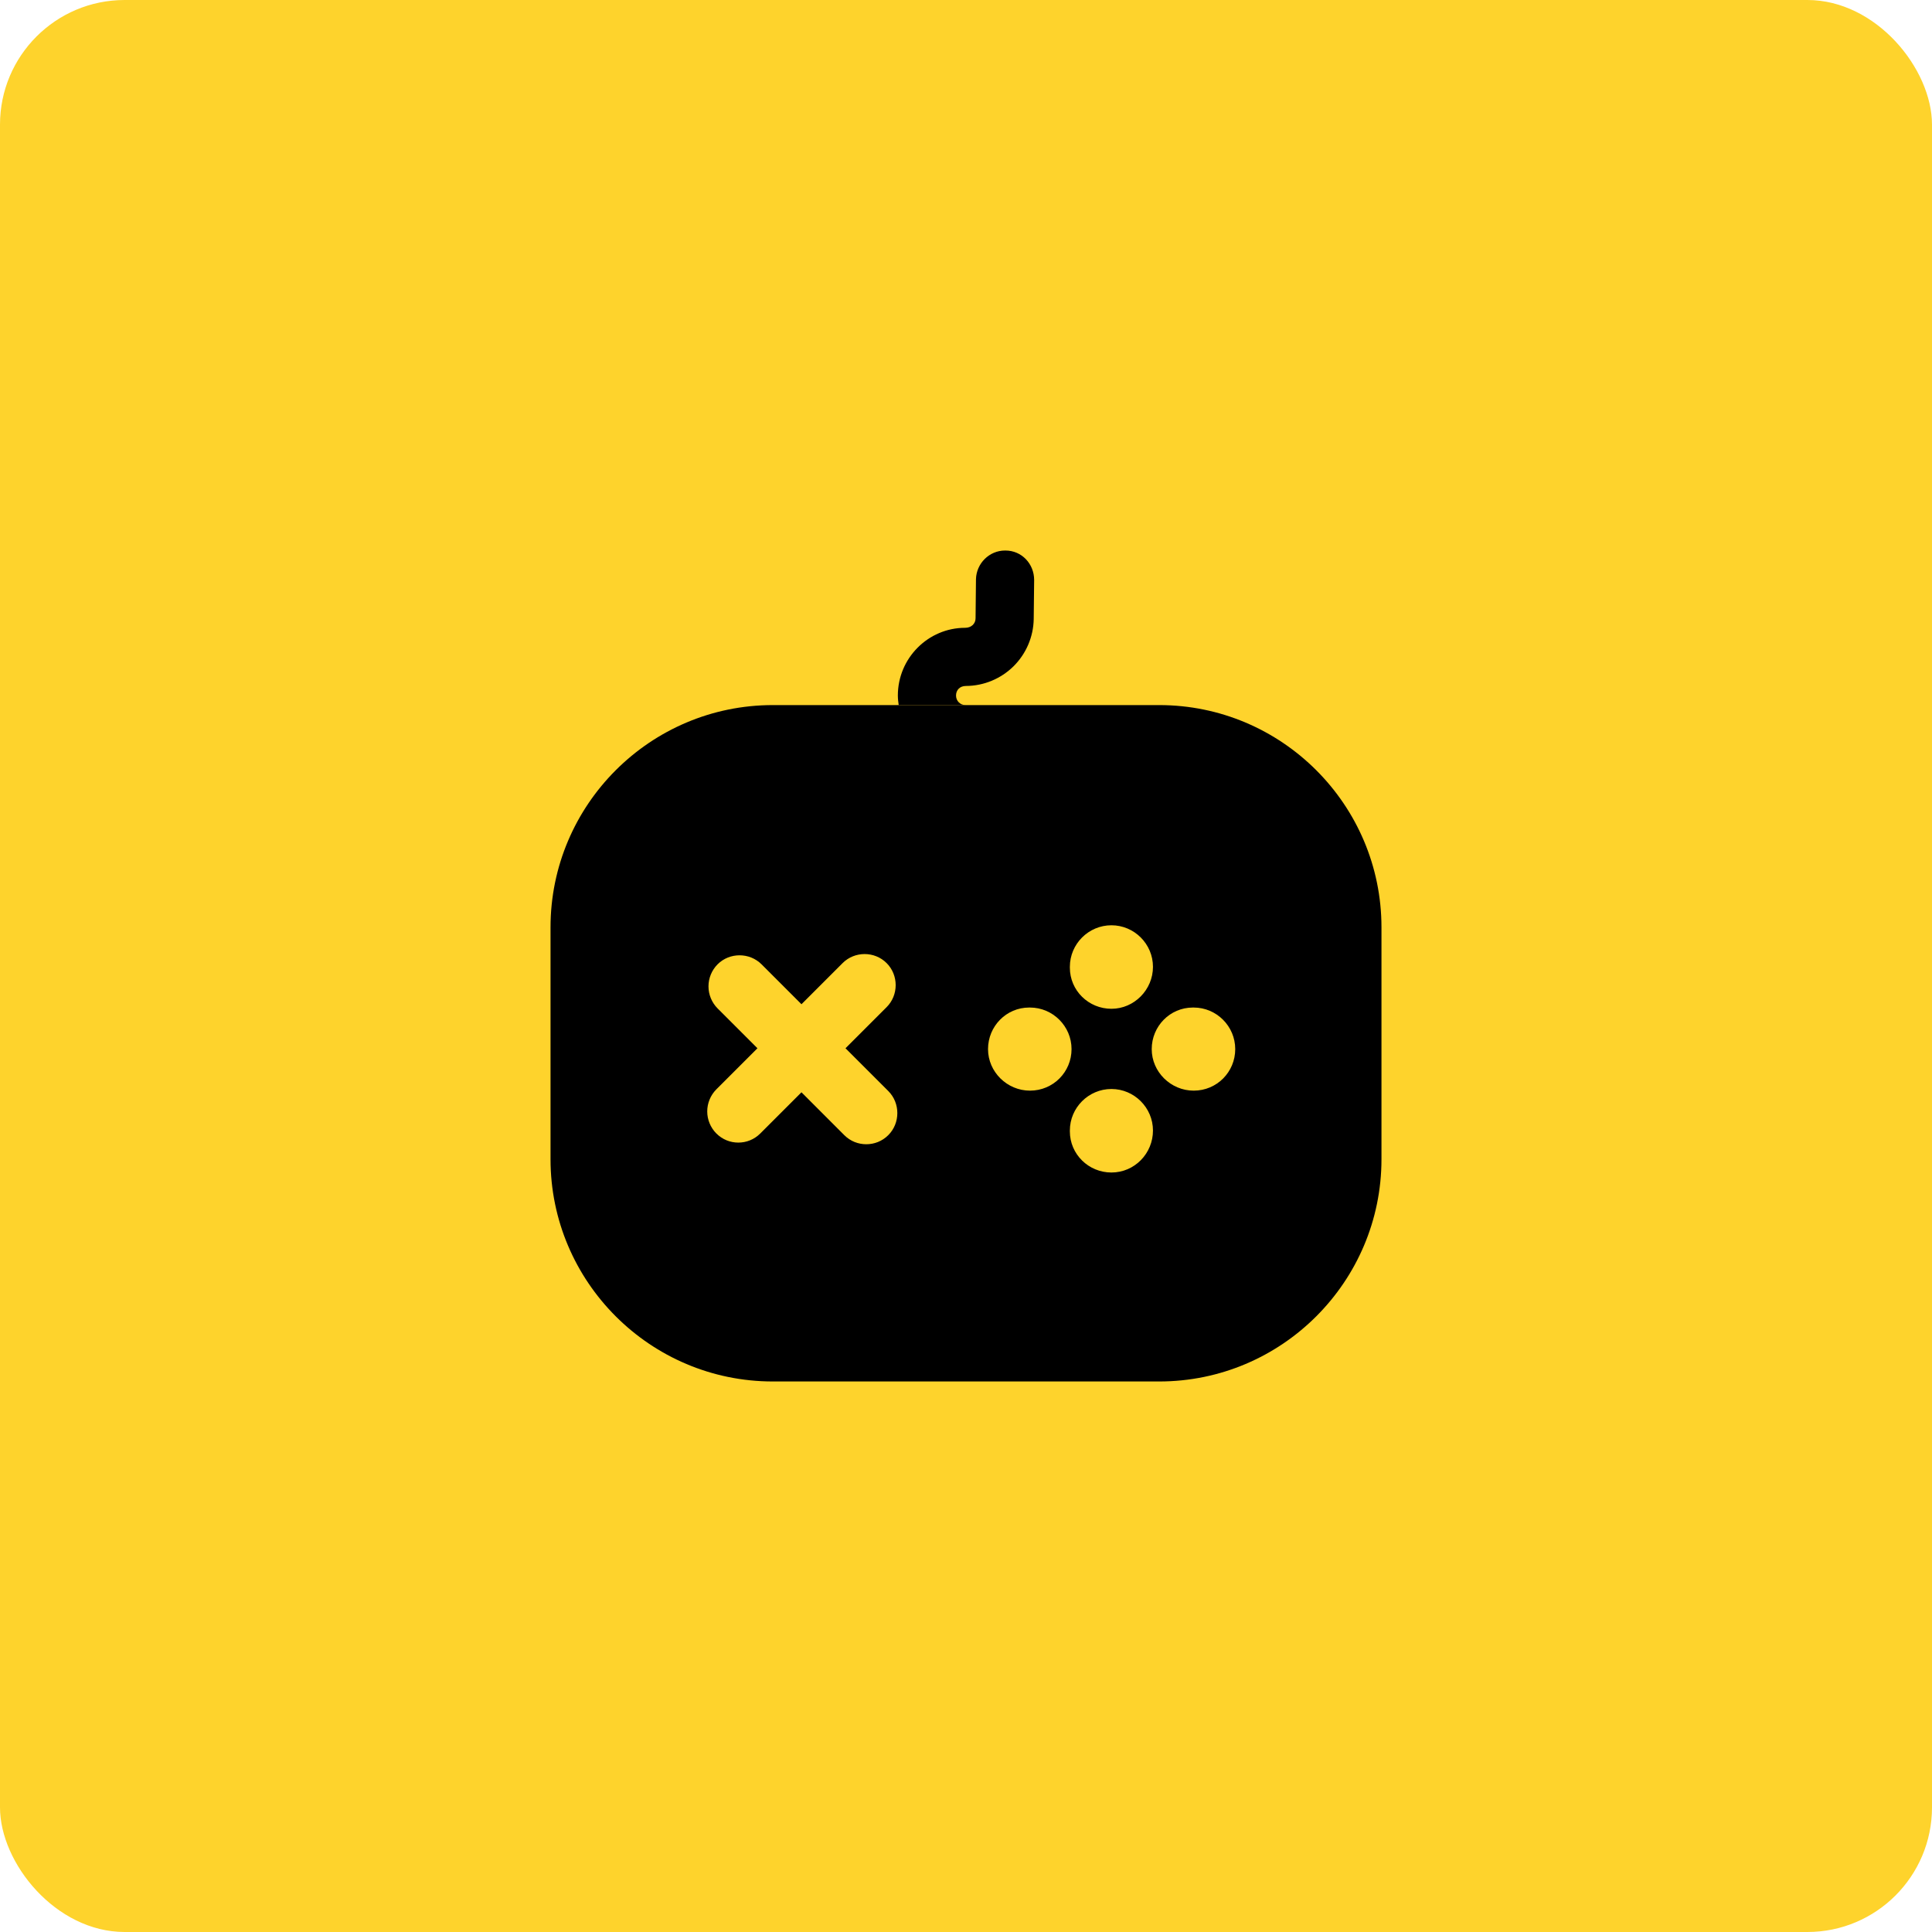 <svg width="62" height="62" viewBox="0 0 62 62" fill="none" xmlns="http://www.w3.org/2000/svg">
<rect width="62" height="62" rx="4" fill="#FED32C"/>
<path d="M37.2 22.627H24.8C20.867 22.627 17.667 25.827 17.667 29.76V37.2C17.667 41.133 20.867 44.333 24.8 44.333H37.2C41.133 44.333 44.333 41.133 44.333 37.2V29.76C44.333 25.827 41.133 22.627 37.2 22.627ZM34.333 31.027C34.333 30.293 34.933 29.693 35.667 29.693C36.4 29.693 37 30.293 37 31.027C37 31.76 36.4 32.373 35.667 32.373C34.933 32.373 34.333 31.787 34.333 31.053V31.027ZM28.507 36.427C28.307 36.627 28.053 36.72 27.8 36.72C27.547 36.72 27.293 36.627 27.093 36.427L25.72 35.053L24.4 36.373C24.2 36.573 23.947 36.667 23.693 36.667C23.44 36.667 23.187 36.573 22.987 36.373C22.801 36.185 22.696 35.931 22.696 35.667C22.696 35.402 22.801 35.148 22.987 34.96L24.307 33.64L23.027 32.36C22.841 32.172 22.736 31.918 22.736 31.653C22.736 31.389 22.841 31.135 23.027 30.947C23.413 30.56 24.053 30.56 24.44 30.947L25.72 32.227L27.04 30.907C27.427 30.52 28.067 30.52 28.453 30.907C28.84 31.293 28.84 31.933 28.453 32.32L27.133 33.64L28.507 35.013C28.893 35.4 28.893 36.04 28.507 36.427ZM33.053 35C32.32 35 31.707 34.4 31.707 33.667C31.707 32.933 32.293 32.333 33.027 32.333H33.053C33.787 32.333 34.387 32.933 34.387 33.667C34.387 34.4 33.8 35 33.053 35ZM35.667 37.627C34.933 37.627 34.333 37.04 34.333 36.307V36.28C34.333 35.547 34.933 34.947 35.667 34.947C36.4 34.947 37 35.547 37 36.28C37 37.013 36.413 37.627 35.667 37.627ZM38.307 35C37.573 35 36.96 34.4 36.96 33.667C36.96 32.933 37.547 32.333 38.28 32.333H38.307C39.04 32.333 39.64 32.933 39.64 33.667C39.64 34.4 39.053 35 38.307 35Z" fill="black"/>
<path d="M33.187 18.613L33.173 19.867C33.163 20.437 32.93 20.981 32.524 21.383C32.117 21.784 31.571 22.01 31 22.013C30.8 22.013 30.68 22.147 30.68 22.32C30.68 22.493 30.813 22.627 30.987 22.627H28.84C28.827 22.533 28.813 22.427 28.813 22.32C28.813 21.12 29.787 20.147 30.973 20.147C31.173 20.147 31.307 20.013 31.307 19.84L31.32 18.587C31.333 18.08 31.747 17.667 32.253 17.667H32.267C32.787 17.667 33.187 18.093 33.187 18.613Z" fill="black"/>
</svg>
